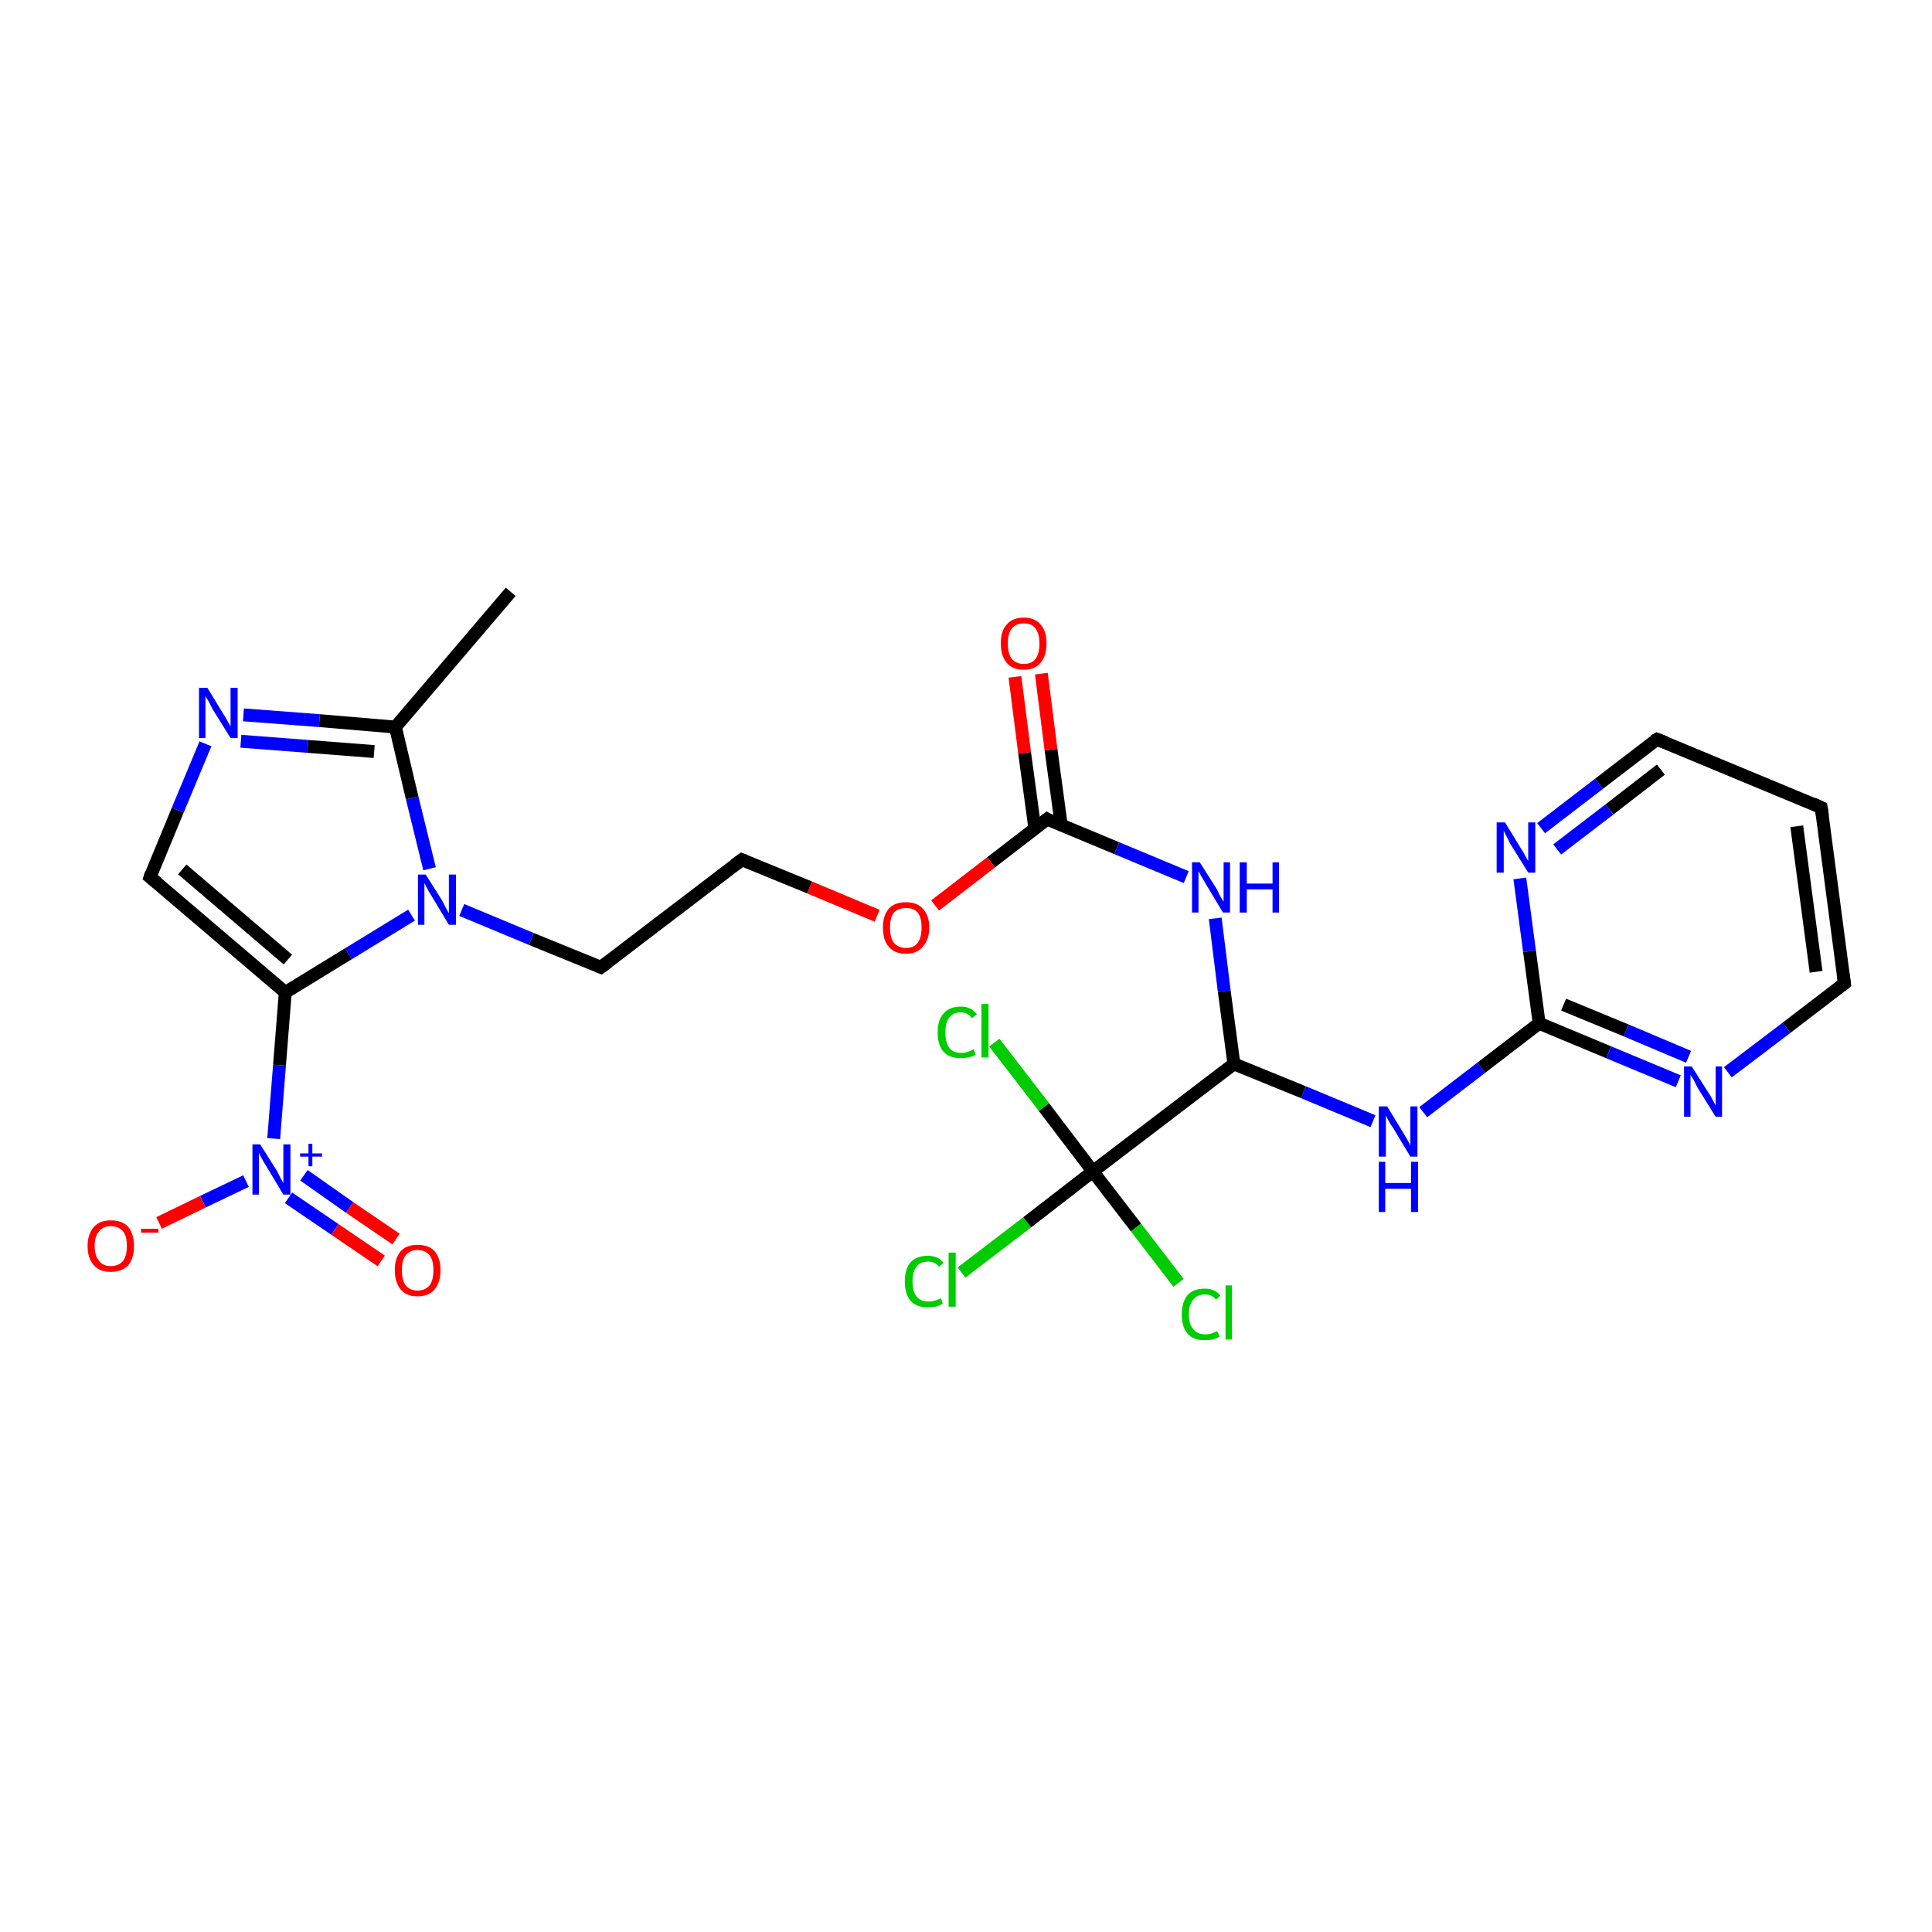 <?xml version='1.0' encoding='iso-8859-1'?>
<svg version='1.1' baseProfile='full'
              xmlns='http://www.w3.org/2000/svg'
                      xmlns:rdkit='http://www.rdkit.org/xml'
                      xmlns:xlink='http://www.w3.org/1999/xlink'
                  xml:space='preserve'
width='300px' height='300px' viewBox='0 0 300 300'>
<!-- END OF HEADER -->
<rect style='opacity:1.0;fill:#FFFFFF;stroke:none' width='300.0' height='300.0' x='0.0' y='0.0'> </rect>
<path class='bond-0 atom-0 atom-1' d='M 149.3,197.6 L 159.5,189.8' style='fill:none;fill-rule:evenodd;stroke:#00CC00;stroke-width:2.0px;stroke-linecap:butt;stroke-linejoin:miter;stroke-opacity:1' />
<path class='bond-0 atom-0 atom-1' d='M 159.5,189.8 L 169.7,181.9' style='fill:none;fill-rule:evenodd;stroke:#000000;stroke-width:2.0px;stroke-linecap:butt;stroke-linejoin:miter;stroke-opacity:1' />
<path class='bond-1 atom-1 atom-2' d='M 169.7,181.9 L 162.1,171.9' style='fill:none;fill-rule:evenodd;stroke:#000000;stroke-width:2.0px;stroke-linecap:butt;stroke-linejoin:miter;stroke-opacity:1' />
<path class='bond-1 atom-1 atom-2' d='M 162.1,171.9 L 154.4,161.9' style='fill:none;fill-rule:evenodd;stroke:#00CC00;stroke-width:2.0px;stroke-linecap:butt;stroke-linejoin:miter;stroke-opacity:1' />
<path class='bond-2 atom-1 atom-3' d='M 169.7,181.9 L 176.4,190.6' style='fill:none;fill-rule:evenodd;stroke:#000000;stroke-width:2.0px;stroke-linecap:butt;stroke-linejoin:miter;stroke-opacity:1' />
<path class='bond-2 atom-1 atom-3' d='M 176.4,190.6 L 183.0,199.2' style='fill:none;fill-rule:evenodd;stroke:#00CC00;stroke-width:2.0px;stroke-linecap:butt;stroke-linejoin:miter;stroke-opacity:1' />
<path class='bond-3 atom-1 atom-4' d='M 169.7,181.9 L 191.6,165.2' style='fill:none;fill-rule:evenodd;stroke:#000000;stroke-width:2.0px;stroke-linecap:butt;stroke-linejoin:miter;stroke-opacity:1' />
<path class='bond-4 atom-4 atom-5' d='M 191.6,165.2 L 202.4,169.6' style='fill:none;fill-rule:evenodd;stroke:#000000;stroke-width:2.0px;stroke-linecap:butt;stroke-linejoin:miter;stroke-opacity:1' />
<path class='bond-4 atom-4 atom-5' d='M 202.4,169.6 L 213.2,174.1' style='fill:none;fill-rule:evenodd;stroke:#0000FF;stroke-width:2.0px;stroke-linecap:butt;stroke-linejoin:miter;stroke-opacity:1' />
<path class='bond-5 atom-5 atom-6' d='M 221.0,172.7 L 230.0,165.8' style='fill:none;fill-rule:evenodd;stroke:#0000FF;stroke-width:2.0px;stroke-linecap:butt;stroke-linejoin:miter;stroke-opacity:1' />
<path class='bond-5 atom-5 atom-6' d='M 230.0,165.8 L 239.0,158.9' style='fill:none;fill-rule:evenodd;stroke:#000000;stroke-width:2.0px;stroke-linecap:butt;stroke-linejoin:miter;stroke-opacity:1' />
<path class='bond-6 atom-6 atom-7' d='M 239.0,158.9 L 249.8,163.4' style='fill:none;fill-rule:evenodd;stroke:#000000;stroke-width:2.0px;stroke-linecap:butt;stroke-linejoin:miter;stroke-opacity:1' />
<path class='bond-6 atom-6 atom-7' d='M 249.8,163.4 L 260.6,167.9' style='fill:none;fill-rule:evenodd;stroke:#0000FF;stroke-width:2.0px;stroke-linecap:butt;stroke-linejoin:miter;stroke-opacity:1' />
<path class='bond-6 atom-6 atom-7' d='M 242.8,156.0 L 252.5,160.0' style='fill:none;fill-rule:evenodd;stroke:#000000;stroke-width:2.0px;stroke-linecap:butt;stroke-linejoin:miter;stroke-opacity:1' />
<path class='bond-6 atom-6 atom-7' d='M 252.5,160.0 L 262.2,164.1' style='fill:none;fill-rule:evenodd;stroke:#0000FF;stroke-width:2.0px;stroke-linecap:butt;stroke-linejoin:miter;stroke-opacity:1' />
<path class='bond-7 atom-7 atom-8' d='M 268.3,166.5 L 277.4,159.6' style='fill:none;fill-rule:evenodd;stroke:#0000FF;stroke-width:2.0px;stroke-linecap:butt;stroke-linejoin:miter;stroke-opacity:1' />
<path class='bond-7 atom-7 atom-8' d='M 277.4,159.6 L 286.4,152.7' style='fill:none;fill-rule:evenodd;stroke:#000000;stroke-width:2.0px;stroke-linecap:butt;stroke-linejoin:miter;stroke-opacity:1' />
<path class='bond-8 atom-8 atom-9' d='M 286.4,152.7 L 282.8,125.4' style='fill:none;fill-rule:evenodd;stroke:#000000;stroke-width:2.0px;stroke-linecap:butt;stroke-linejoin:miter;stroke-opacity:1' />
<path class='bond-8 atom-8 atom-9' d='M 282.0,150.9 L 279.0,128.3' style='fill:none;fill-rule:evenodd;stroke:#000000;stroke-width:2.0px;stroke-linecap:butt;stroke-linejoin:miter;stroke-opacity:1' />
<path class='bond-9 atom-9 atom-10' d='M 282.8,125.4 L 257.3,114.8' style='fill:none;fill-rule:evenodd;stroke:#000000;stroke-width:2.0px;stroke-linecap:butt;stroke-linejoin:miter;stroke-opacity:1' />
<path class='bond-10 atom-10 atom-11' d='M 257.3,114.8 L 248.3,121.7' style='fill:none;fill-rule:evenodd;stroke:#000000;stroke-width:2.0px;stroke-linecap:butt;stroke-linejoin:miter;stroke-opacity:1' />
<path class='bond-10 atom-10 atom-11' d='M 248.3,121.7 L 239.3,128.6' style='fill:none;fill-rule:evenodd;stroke:#0000FF;stroke-width:2.0px;stroke-linecap:butt;stroke-linejoin:miter;stroke-opacity:1' />
<path class='bond-10 atom-10 atom-11' d='M 257.9,119.5 L 249.9,125.7' style='fill:none;fill-rule:evenodd;stroke:#000000;stroke-width:2.0px;stroke-linecap:butt;stroke-linejoin:miter;stroke-opacity:1' />
<path class='bond-10 atom-10 atom-11' d='M 249.9,125.7 L 241.8,131.9' style='fill:none;fill-rule:evenodd;stroke:#0000FF;stroke-width:2.0px;stroke-linecap:butt;stroke-linejoin:miter;stroke-opacity:1' />
<path class='bond-11 atom-4 atom-12' d='M 191.6,165.2 L 190.1,153.9' style='fill:none;fill-rule:evenodd;stroke:#000000;stroke-width:2.0px;stroke-linecap:butt;stroke-linejoin:miter;stroke-opacity:1' />
<path class='bond-11 atom-4 atom-12' d='M 190.1,153.9 L 188.7,142.6' style='fill:none;fill-rule:evenodd;stroke:#0000FF;stroke-width:2.0px;stroke-linecap:butt;stroke-linejoin:miter;stroke-opacity:1' />
<path class='bond-12 atom-12 atom-13' d='M 184.2,136.2 L 173.4,131.7' style='fill:none;fill-rule:evenodd;stroke:#0000FF;stroke-width:2.0px;stroke-linecap:butt;stroke-linejoin:miter;stroke-opacity:1' />
<path class='bond-12 atom-12 atom-13' d='M 173.4,131.7 L 162.6,127.2' style='fill:none;fill-rule:evenodd;stroke:#000000;stroke-width:2.0px;stroke-linecap:butt;stroke-linejoin:miter;stroke-opacity:1' />
<path class='bond-13 atom-13 atom-14' d='M 164.8,128.2 L 163.2,116.4' style='fill:none;fill-rule:evenodd;stroke:#000000;stroke-width:2.0px;stroke-linecap:butt;stroke-linejoin:miter;stroke-opacity:1' />
<path class='bond-13 atom-13 atom-14' d='M 163.2,116.4 L 161.7,104.6' style='fill:none;fill-rule:evenodd;stroke:#FF0000;stroke-width:2.0px;stroke-linecap:butt;stroke-linejoin:miter;stroke-opacity:1' />
<path class='bond-13 atom-13 atom-14' d='M 160.7,128.7 L 159.1,116.9' style='fill:none;fill-rule:evenodd;stroke:#000000;stroke-width:2.0px;stroke-linecap:butt;stroke-linejoin:miter;stroke-opacity:1' />
<path class='bond-13 atom-13 atom-14' d='M 159.1,116.9 L 157.6,105.1' style='fill:none;fill-rule:evenodd;stroke:#FF0000;stroke-width:2.0px;stroke-linecap:butt;stroke-linejoin:miter;stroke-opacity:1' />
<path class='bond-14 atom-13 atom-15' d='M 162.6,127.2 L 153.9,133.9' style='fill:none;fill-rule:evenodd;stroke:#000000;stroke-width:2.0px;stroke-linecap:butt;stroke-linejoin:miter;stroke-opacity:1' />
<path class='bond-14 atom-13 atom-15' d='M 153.9,133.9 L 145.2,140.6' style='fill:none;fill-rule:evenodd;stroke:#FF0000;stroke-width:2.0px;stroke-linecap:butt;stroke-linejoin:miter;stroke-opacity:1' />
<path class='bond-15 atom-15 atom-16' d='M 136.2,142.2 L 125.7,137.8' style='fill:none;fill-rule:evenodd;stroke:#FF0000;stroke-width:2.0px;stroke-linecap:butt;stroke-linejoin:miter;stroke-opacity:1' />
<path class='bond-15 atom-15 atom-16' d='M 125.7,137.8 L 115.2,133.5' style='fill:none;fill-rule:evenodd;stroke:#000000;stroke-width:2.0px;stroke-linecap:butt;stroke-linejoin:miter;stroke-opacity:1' />
<path class='bond-16 atom-16 atom-17' d='M 115.2,133.5 L 93.3,150.2' style='fill:none;fill-rule:evenodd;stroke:#000000;stroke-width:2.0px;stroke-linecap:butt;stroke-linejoin:miter;stroke-opacity:1' />
<path class='bond-17 atom-17 atom-18' d='M 93.3,150.2 L 82.5,145.8' style='fill:none;fill-rule:evenodd;stroke:#000000;stroke-width:2.0px;stroke-linecap:butt;stroke-linejoin:miter;stroke-opacity:1' />
<path class='bond-17 atom-17 atom-18' d='M 82.5,145.8 L 71.7,141.3' style='fill:none;fill-rule:evenodd;stroke:#0000FF;stroke-width:2.0px;stroke-linecap:butt;stroke-linejoin:miter;stroke-opacity:1' />
<path class='bond-18 atom-18 atom-19' d='M 63.9,142.1 L 54.1,148.1' style='fill:none;fill-rule:evenodd;stroke:#0000FF;stroke-width:2.0px;stroke-linecap:butt;stroke-linejoin:miter;stroke-opacity:1' />
<path class='bond-18 atom-18 atom-19' d='M 54.1,148.1 L 44.3,154.1' style='fill:none;fill-rule:evenodd;stroke:#000000;stroke-width:2.0px;stroke-linecap:butt;stroke-linejoin:miter;stroke-opacity:1' />
<path class='bond-19 atom-19 atom-20' d='M 44.3,154.1 L 23.3,136.2' style='fill:none;fill-rule:evenodd;stroke:#000000;stroke-width:2.0px;stroke-linecap:butt;stroke-linejoin:miter;stroke-opacity:1' />
<path class='bond-19 atom-19 atom-20' d='M 44.7,149.0 L 28.3,135.0' style='fill:none;fill-rule:evenodd;stroke:#000000;stroke-width:2.0px;stroke-linecap:butt;stroke-linejoin:miter;stroke-opacity:1' />
<path class='bond-20 atom-20 atom-21' d='M 23.3,136.2 L 27.6,125.8' style='fill:none;fill-rule:evenodd;stroke:#000000;stroke-width:2.0px;stroke-linecap:butt;stroke-linejoin:miter;stroke-opacity:1' />
<path class='bond-20 atom-20 atom-21' d='M 27.6,125.8 L 31.9,115.5' style='fill:none;fill-rule:evenodd;stroke:#0000FF;stroke-width:2.0px;stroke-linecap:butt;stroke-linejoin:miter;stroke-opacity:1' />
<path class='bond-21 atom-21 atom-22' d='M 37.8,111.0 L 49.6,111.9' style='fill:none;fill-rule:evenodd;stroke:#0000FF;stroke-width:2.0px;stroke-linecap:butt;stroke-linejoin:miter;stroke-opacity:1' />
<path class='bond-21 atom-21 atom-22' d='M 49.6,111.9 L 61.4,112.9' style='fill:none;fill-rule:evenodd;stroke:#000000;stroke-width:2.0px;stroke-linecap:butt;stroke-linejoin:miter;stroke-opacity:1' />
<path class='bond-21 atom-21 atom-22' d='M 37.4,115.1 L 47.8,115.9' style='fill:none;fill-rule:evenodd;stroke:#0000FF;stroke-width:2.0px;stroke-linecap:butt;stroke-linejoin:miter;stroke-opacity:1' />
<path class='bond-21 atom-21 atom-22' d='M 47.8,115.9 L 58.1,116.7' style='fill:none;fill-rule:evenodd;stroke:#000000;stroke-width:2.0px;stroke-linecap:butt;stroke-linejoin:miter;stroke-opacity:1' />
<path class='bond-22 atom-22 atom-23' d='M 61.4,112.9 L 79.3,91.9' style='fill:none;fill-rule:evenodd;stroke:#000000;stroke-width:2.0px;stroke-linecap:butt;stroke-linejoin:miter;stroke-opacity:1' />
<path class='bond-23 atom-19 atom-24' d='M 44.3,154.1 L 43.4,165.4' style='fill:none;fill-rule:evenodd;stroke:#000000;stroke-width:2.0px;stroke-linecap:butt;stroke-linejoin:miter;stroke-opacity:1' />
<path class='bond-23 atom-19 atom-24' d='M 43.4,165.4 L 42.5,176.8' style='fill:none;fill-rule:evenodd;stroke:#0000FF;stroke-width:2.0px;stroke-linecap:butt;stroke-linejoin:miter;stroke-opacity:1' />
<path class='bond-24 atom-24 atom-25' d='M 38.2,183.4 L 31.5,186.6' style='fill:none;fill-rule:evenodd;stroke:#0000FF;stroke-width:2.0px;stroke-linecap:butt;stroke-linejoin:miter;stroke-opacity:1' />
<path class='bond-24 atom-24 atom-25' d='M 31.5,186.6 L 24.7,189.9' style='fill:none;fill-rule:evenodd;stroke:#FF0000;stroke-width:2.0px;stroke-linecap:butt;stroke-linejoin:miter;stroke-opacity:1' />
<path class='bond-25 atom-24 atom-26' d='M 44.8,186.0 L 52.0,190.9' style='fill:none;fill-rule:evenodd;stroke:#0000FF;stroke-width:2.0px;stroke-linecap:butt;stroke-linejoin:miter;stroke-opacity:1' />
<path class='bond-25 atom-24 atom-26' d='M 52.0,190.9 L 59.2,195.8' style='fill:none;fill-rule:evenodd;stroke:#FF0000;stroke-width:2.0px;stroke-linecap:butt;stroke-linejoin:miter;stroke-opacity:1' />
<path class='bond-25 atom-24 atom-26' d='M 47.2,182.5 L 54.3,187.5' style='fill:none;fill-rule:evenodd;stroke:#0000FF;stroke-width:2.0px;stroke-linecap:butt;stroke-linejoin:miter;stroke-opacity:1' />
<path class='bond-25 atom-24 atom-26' d='M 54.3,187.5 L 61.5,192.4' style='fill:none;fill-rule:evenodd;stroke:#FF0000;stroke-width:2.0px;stroke-linecap:butt;stroke-linejoin:miter;stroke-opacity:1' />
<path class='bond-26 atom-11 atom-6' d='M 236.0,136.4 L 237.5,147.7' style='fill:none;fill-rule:evenodd;stroke:#0000FF;stroke-width:2.0px;stroke-linecap:butt;stroke-linejoin:miter;stroke-opacity:1' />
<path class='bond-26 atom-11 atom-6' d='M 237.5,147.7 L 239.0,158.9' style='fill:none;fill-rule:evenodd;stroke:#000000;stroke-width:2.0px;stroke-linecap:butt;stroke-linejoin:miter;stroke-opacity:1' />
<path class='bond-27 atom-22 atom-18' d='M 61.4,112.9 L 64.0,123.9' style='fill:none;fill-rule:evenodd;stroke:#000000;stroke-width:2.0px;stroke-linecap:butt;stroke-linejoin:miter;stroke-opacity:1' />
<path class='bond-27 atom-22 atom-18' d='M 64.0,123.9 L 66.7,134.9' style='fill:none;fill-rule:evenodd;stroke:#0000FF;stroke-width:2.0px;stroke-linecap:butt;stroke-linejoin:miter;stroke-opacity:1' />
<path d='M 285.9,153.1 L 286.4,152.7 L 286.2,151.3' style='fill:none;stroke:#000000;stroke-width:2.0px;stroke-linecap:butt;stroke-linejoin:miter;stroke-opacity:1;' />
<path d='M 283.0,126.7 L 282.8,125.4 L 281.5,124.8' style='fill:none;stroke:#000000;stroke-width:2.0px;stroke-linecap:butt;stroke-linejoin:miter;stroke-opacity:1;' />
<path d='M 258.6,115.3 L 257.3,114.8 L 256.8,115.1' style='fill:none;stroke:#000000;stroke-width:2.0px;stroke-linecap:butt;stroke-linejoin:miter;stroke-opacity:1;' />
<path d='M 163.1,127.5 L 162.6,127.2 L 162.1,127.6' style='fill:none;stroke:#000000;stroke-width:2.0px;stroke-linecap:butt;stroke-linejoin:miter;stroke-opacity:1;' />
<path d='M 115.7,133.7 L 115.2,133.5 L 114.1,134.3' style='fill:none;stroke:#000000;stroke-width:2.0px;stroke-linecap:butt;stroke-linejoin:miter;stroke-opacity:1;' />
<path d='M 94.4,149.4 L 93.3,150.2 L 92.8,150.0' style='fill:none;stroke:#000000;stroke-width:2.0px;stroke-linecap:butt;stroke-linejoin:miter;stroke-opacity:1;' />
<path d='M 24.4,137.1 L 23.3,136.2 L 23.5,135.6' style='fill:none;stroke:#000000;stroke-width:2.0px;stroke-linecap:butt;stroke-linejoin:miter;stroke-opacity:1;' />
<path class='atom-0' d='M 140.5 199.0
Q 140.5 197.0, 141.4 196.0
Q 142.3 195.0, 144.1 195.0
Q 145.7 195.0, 146.5 196.1
L 145.8 196.7
Q 145.2 195.9, 144.1 195.9
Q 142.9 195.9, 142.3 196.7
Q 141.7 197.5, 141.7 199.0
Q 141.7 200.5, 142.3 201.3
Q 142.9 202.1, 144.2 202.1
Q 145.1 202.1, 146.1 201.6
L 146.4 202.4
Q 146.0 202.7, 145.3 202.9
Q 144.7 203.0, 144.0 203.0
Q 142.3 203.0, 141.4 202.0
Q 140.5 200.9, 140.5 199.0
' fill='#00CC00'/>
<path class='atom-0' d='M 147.3 194.5
L 148.4 194.5
L 148.4 202.9
L 147.3 202.9
L 147.3 194.5
' fill='#00CC00'/>
<path class='atom-2' d='M 145.6 160.3
Q 145.6 158.4, 146.5 157.4
Q 147.4 156.3, 149.2 156.3
Q 150.8 156.3, 151.7 157.5
L 150.9 158.1
Q 150.3 157.2, 149.2 157.2
Q 148.0 157.2, 147.4 158.0
Q 146.8 158.8, 146.8 160.3
Q 146.8 161.9, 147.4 162.7
Q 148.0 163.5, 149.3 163.5
Q 150.2 163.5, 151.2 162.9
L 151.5 163.8
Q 151.1 164.0, 150.5 164.2
Q 149.8 164.3, 149.1 164.3
Q 147.4 164.3, 146.5 163.3
Q 145.6 162.3, 145.6 160.3
' fill='#00CC00'/>
<path class='atom-2' d='M 152.4 155.9
L 153.5 155.9
L 153.5 164.2
L 152.4 164.2
L 152.4 155.9
' fill='#00CC00'/>
<path class='atom-3' d='M 183.5 204.1
Q 183.5 202.2, 184.4 201.1
Q 185.3 200.1, 187.1 200.1
Q 188.7 200.1, 189.5 201.2
L 188.8 201.8
Q 188.2 201.0, 187.1 201.0
Q 185.9 201.0, 185.3 201.8
Q 184.6 202.6, 184.6 204.1
Q 184.6 205.6, 185.3 206.4
Q 185.9 207.2, 187.2 207.2
Q 188.0 207.2, 189.0 206.7
L 189.4 207.5
Q 189.0 207.8, 188.3 208.0
Q 187.7 208.1, 187.0 208.1
Q 185.3 208.1, 184.4 207.1
Q 183.5 206.0, 183.5 204.1
' fill='#00CC00'/>
<path class='atom-3' d='M 190.3 199.6
L 191.3 199.6
L 191.3 208.0
L 190.3 208.0
L 190.3 199.6
' fill='#00CC00'/>
<path class='atom-5' d='M 215.4 171.8
L 217.9 175.9
Q 218.2 176.4, 218.6 177.1
Q 219.0 177.8, 219.0 177.9
L 219.0 171.8
L 220.1 171.8
L 220.1 179.6
L 219.0 179.6
L 216.3 175.1
Q 215.9 174.6, 215.6 174.0
Q 215.3 173.4, 215.2 173.2
L 215.2 179.6
L 214.1 179.6
L 214.1 171.8
L 215.4 171.8
' fill='#0000FF'/>
<path class='atom-5' d='M 214.1 180.4
L 215.1 180.4
L 215.1 183.7
L 219.1 183.7
L 219.1 180.4
L 220.2 180.4
L 220.2 188.2
L 219.1 188.2
L 219.1 184.6
L 215.1 184.6
L 215.1 188.2
L 214.1 188.2
L 214.1 180.4
' fill='#0000FF'/>
<path class='atom-7' d='M 262.7 165.6
L 265.3 169.7
Q 265.6 170.1, 266.0 170.9
Q 266.4 171.6, 266.4 171.7
L 266.4 165.6
L 267.4 165.6
L 267.4 173.4
L 266.4 173.4
L 263.6 168.9
Q 263.3 168.3, 263.0 167.7
Q 262.6 167.1, 262.5 166.9
L 262.5 173.4
L 261.5 173.4
L 261.5 165.6
L 262.7 165.6
' fill='#0000FF'/>
<path class='atom-11' d='M 233.7 127.7
L 236.2 131.8
Q 236.5 132.2, 236.9 133.0
Q 237.3 133.7, 237.3 133.7
L 237.3 127.7
L 238.4 127.7
L 238.4 135.5
L 237.3 135.5
L 234.5 131.0
Q 234.2 130.4, 233.9 129.8
Q 233.6 129.2, 233.5 129.0
L 233.5 135.5
L 232.4 135.5
L 232.4 127.7
L 233.7 127.7
' fill='#0000FF'/>
<path class='atom-12' d='M 186.3 133.9
L 188.9 138.0
Q 189.1 138.4, 189.5 139.2
Q 189.9 139.9, 190.0 140.0
L 190.0 133.9
L 191.0 133.9
L 191.0 141.7
L 189.9 141.7
L 187.2 137.2
Q 186.9 136.7, 186.5 136.0
Q 186.2 135.4, 186.1 135.3
L 186.1 141.7
L 185.1 141.7
L 185.1 133.9
L 186.3 133.9
' fill='#0000FF'/>
<path class='atom-12' d='M 192.5 133.9
L 193.6 133.9
L 193.6 137.2
L 197.6 137.2
L 197.6 133.9
L 198.6 133.9
L 198.6 141.7
L 197.6 141.7
L 197.6 138.1
L 193.6 138.1
L 193.6 141.7
L 192.5 141.7
L 192.5 133.9
' fill='#0000FF'/>
<path class='atom-14' d='M 155.4 99.9
Q 155.4 98.0, 156.3 97.0
Q 157.2 95.9, 159.0 95.9
Q 160.7 95.9, 161.6 97.0
Q 162.5 98.0, 162.5 99.9
Q 162.5 101.8, 161.6 102.9
Q 160.7 104.0, 159.0 104.0
Q 157.2 104.0, 156.3 102.9
Q 155.4 101.8, 155.4 99.9
M 159.0 103.1
Q 160.2 103.1, 160.8 102.3
Q 161.4 101.5, 161.4 99.9
Q 161.4 98.4, 160.8 97.6
Q 160.2 96.8, 159.0 96.8
Q 157.8 96.8, 157.1 97.6
Q 156.5 98.4, 156.5 99.9
Q 156.5 101.5, 157.1 102.3
Q 157.8 103.1, 159.0 103.1
' fill='#FF0000'/>
<path class='atom-15' d='M 137.1 144.0
Q 137.1 142.2, 138.0 141.1
Q 138.9 140.1, 140.7 140.1
Q 142.4 140.1, 143.3 141.1
Q 144.3 142.2, 144.3 144.0
Q 144.3 145.9, 143.3 147.0
Q 142.4 148.1, 140.7 148.1
Q 138.9 148.1, 138.0 147.0
Q 137.1 146.0, 137.1 144.0
M 140.7 147.2
Q 141.9 147.2, 142.5 146.4
Q 143.1 145.6, 143.1 144.0
Q 143.1 142.5, 142.5 141.7
Q 141.9 141.0, 140.7 141.0
Q 139.5 141.0, 138.8 141.7
Q 138.2 142.5, 138.2 144.0
Q 138.2 145.6, 138.8 146.4
Q 139.5 147.2, 140.7 147.2
' fill='#FF0000'/>
<path class='atom-18' d='M 66.1 135.8
L 68.7 139.9
Q 68.9 140.3, 69.3 141.1
Q 69.7 141.8, 69.7 141.8
L 69.7 135.8
L 70.8 135.8
L 70.8 143.6
L 69.7 143.6
L 67.0 139.1
Q 66.6 138.5, 66.3 137.9
Q 66.0 137.3, 65.9 137.1
L 65.9 143.6
L 64.9 143.6
L 64.9 135.8
L 66.1 135.8
' fill='#0000FF'/>
<path class='atom-21' d='M 32.2 106.8
L 34.7 110.9
Q 35.0 111.3, 35.4 112.1
Q 35.8 112.8, 35.8 112.8
L 35.8 106.8
L 36.9 106.8
L 36.9 114.6
L 35.8 114.6
L 33.0 110.1
Q 32.7 109.5, 32.4 108.9
Q 32.0 108.3, 31.9 108.1
L 31.9 114.6
L 30.9 114.6
L 30.9 106.8
L 32.2 106.8
' fill='#0000FF'/>
<path class='atom-24' d='M 40.4 177.7
L 43.0 181.8
Q 43.2 182.2, 43.6 183.0
Q 44.0 183.7, 44.0 183.7
L 44.0 177.7
L 45.1 177.7
L 45.1 185.5
L 44.0 185.5
L 41.3 181.0
Q 40.9 180.4, 40.6 179.8
Q 40.3 179.2, 40.2 179.0
L 40.2 185.5
L 39.2 185.5
L 39.2 177.7
L 40.4 177.7
' fill='#0000FF'/>
<path class='atom-24' d='M 46.6 179.1
L 47.9 179.1
L 47.9 177.6
L 48.5 177.6
L 48.5 179.1
L 50.0 179.1
L 50.0 179.6
L 48.5 179.6
L 48.5 181.1
L 47.9 181.1
L 47.9 179.6
L 46.6 179.6
L 46.6 179.1
' fill='#0000FF'/>
<path class='atom-25' d='M 13.6 193.5
Q 13.6 191.6, 14.6 190.5
Q 15.5 189.5, 17.2 189.5
Q 19.0 189.5, 19.9 190.5
Q 20.8 191.6, 20.8 193.5
Q 20.8 195.4, 19.9 196.5
Q 18.9 197.5, 17.2 197.5
Q 15.5 197.5, 14.6 196.5
Q 13.6 195.4, 13.6 193.5
M 17.2 196.6
Q 18.4 196.6, 19.1 195.8
Q 19.7 195.0, 19.7 193.5
Q 19.7 191.9, 19.1 191.2
Q 18.4 190.4, 17.2 190.4
Q 16.0 190.4, 15.4 191.2
Q 14.7 191.9, 14.7 193.5
Q 14.7 195.0, 15.4 195.8
Q 16.0 196.6, 17.2 196.6
' fill='#FF0000'/>
<path class='atom-25' d='M 21.9 190.8
L 24.6 190.8
L 24.6 191.4
L 21.9 191.4
L 21.9 190.8
' fill='#FF0000'/>
<path class='atom-26' d='M 61.3 197.2
Q 61.3 195.4, 62.2 194.3
Q 63.1 193.3, 64.8 193.3
Q 66.6 193.3, 67.5 194.3
Q 68.4 195.4, 68.4 197.2
Q 68.4 199.1, 67.5 200.2
Q 66.6 201.3, 64.8 201.3
Q 63.1 201.3, 62.2 200.2
Q 61.3 199.1, 61.3 197.2
M 64.8 200.4
Q 66.0 200.4, 66.7 199.6
Q 67.3 198.8, 67.3 197.2
Q 67.3 195.7, 66.7 194.9
Q 66.0 194.1, 64.8 194.1
Q 63.7 194.1, 63.0 194.9
Q 62.4 195.7, 62.4 197.2
Q 62.4 198.8, 63.0 199.6
Q 63.7 200.4, 64.8 200.4
' fill='#FF0000'/>
</svg>
